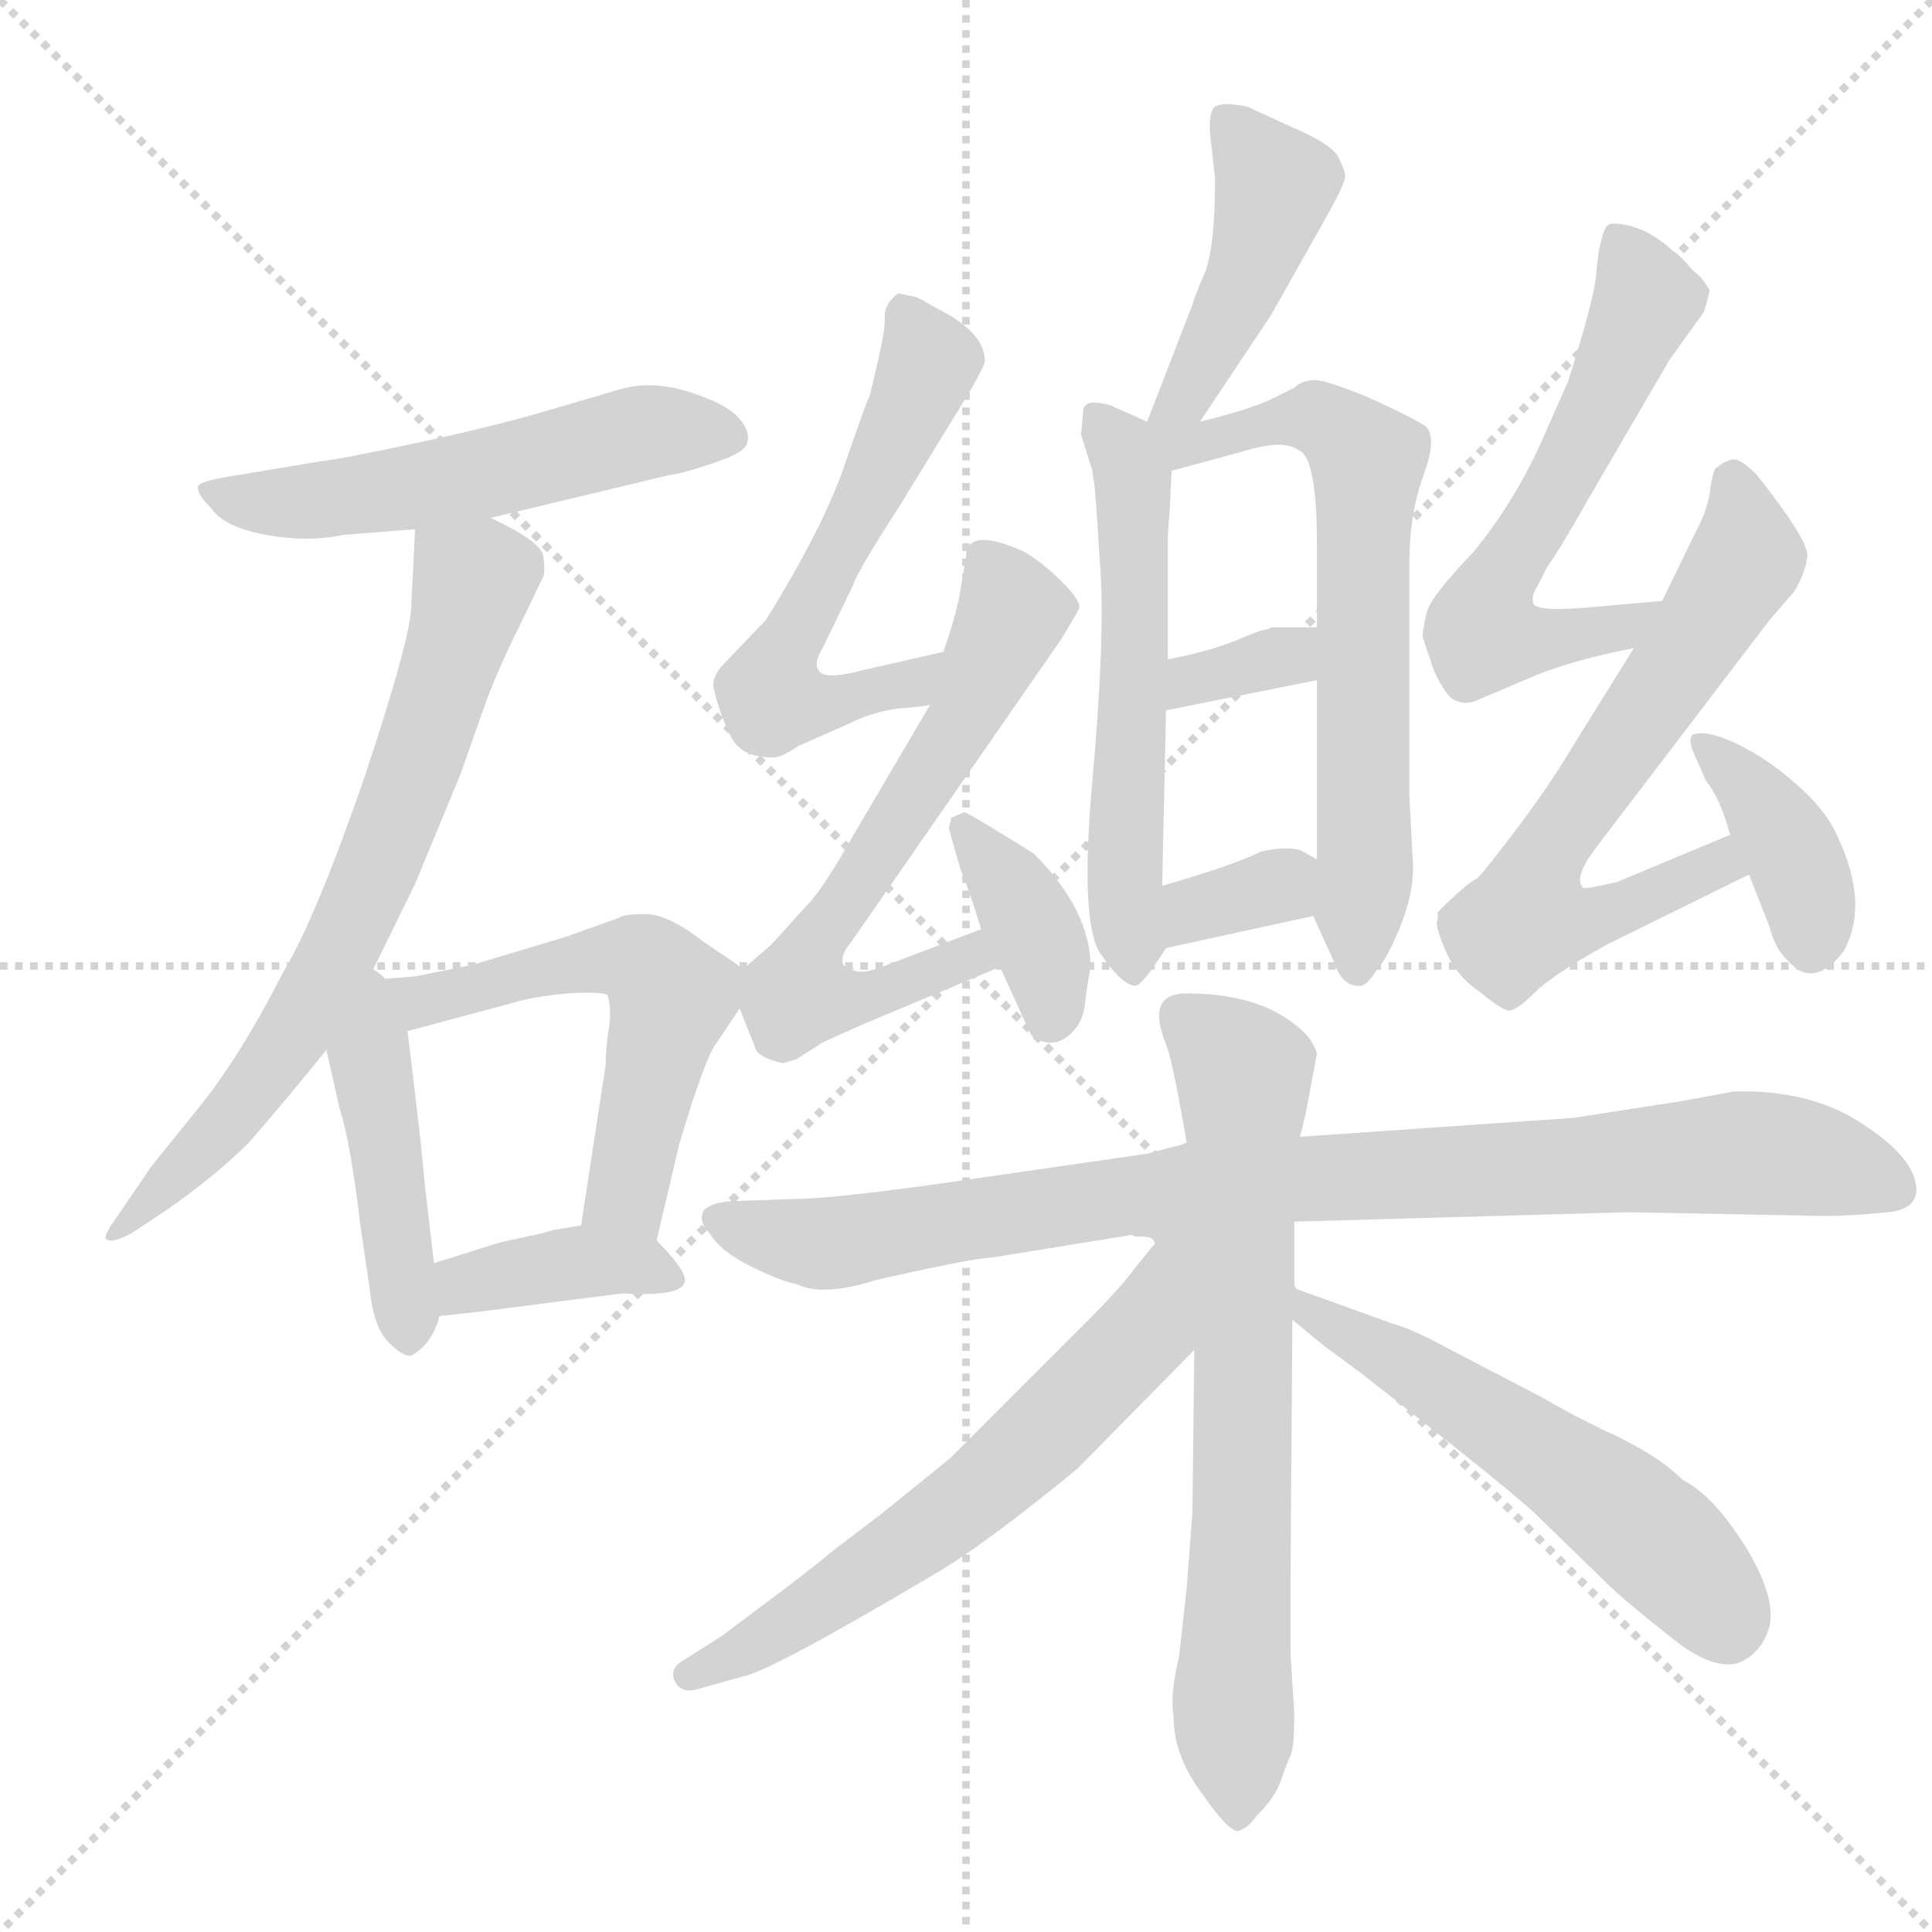 <svg xmlns="http://www.w3.org/2000/svg" version="1.1" viewBox="0 0 1024 1024">
  <g stroke="lightgray" stroke-dasharray="1,1" stroke-width="1" transform="scale(4, 4)">
    <line x1="0" y1="0" x2="256" y2="256" />
    <line x1="256" y1="0" x2="0" y2="256" />
    <line x1="128" y1="0" x2="128" y2="256" />
    <line x1="0" y1="128" x2="256" y2="128" />
  </g>
  <g transform="scale(1.0, -1.0) translate(0.0, -817.50)">
    <style type="text/css">
      
        @keyframes keyframes0 {
          from {
            stroke: blue;
            stroke-dashoffset: 535;
            stroke-width: 128;
          }
          64% {
            animation-timing-function: step-end;
            stroke: blue;
            stroke-dashoffset: 0;
            stroke-width: 128;
          }
          to {
            stroke: black;
            stroke-width: 1024;
          }
        }
        #make-me-a-hanzi-animation-0 {
          animation: keyframes0 0.685s both;
          animation-delay: 0s;
          animation-timing-function: linear;
        }
      
        @keyframes keyframes1 {
          from {
            stroke: blue;
            stroke-dashoffset: 685;
            stroke-width: 128;
          }
          69% {
            animation-timing-function: step-end;
            stroke: blue;
            stroke-dashoffset: 0;
            stroke-width: 128;
          }
          to {
            stroke: black;
            stroke-width: 1024;
          }
        }
        #make-me-a-hanzi-animation-1 {
          animation: keyframes1 0.807s both;
          animation-delay: 0.685s;
          animation-timing-function: linear;
        }
      
        @keyframes keyframes2 {
          from {
            stroke: blue;
            stroke-dashoffset: 437;
            stroke-width: 128;
          }
          59% {
            animation-timing-function: step-end;
            stroke: blue;
            stroke-dashoffset: 0;
            stroke-width: 128;
          }
          to {
            stroke: black;
            stroke-width: 1024;
          }
        }
        #make-me-a-hanzi-animation-2 {
          animation: keyframes2 0.606s both;
          animation-delay: 1.493s;
          animation-timing-function: linear;
        }
      
        @keyframes keyframes3 {
          from {
            stroke: blue;
            stroke-dashoffset: 551;
            stroke-width: 128;
          }
          64% {
            animation-timing-function: step-end;
            stroke: blue;
            stroke-dashoffset: 0;
            stroke-width: 128;
          }
          to {
            stroke: black;
            stroke-width: 1024;
          }
        }
        #make-me-a-hanzi-animation-3 {
          animation: keyframes3 0.698s both;
          animation-delay: 2.098s;
          animation-timing-function: linear;
        }
      
        @keyframes keyframes4 {
          from {
            stroke: blue;
            stroke-dashoffset: 380;
            stroke-width: 128;
          }
          55% {
            animation-timing-function: step-end;
            stroke: blue;
            stroke-dashoffset: 0;
            stroke-width: 128;
          }
          to {
            stroke: black;
            stroke-width: 1024;
          }
        }
        #make-me-a-hanzi-animation-4 {
          animation: keyframes4 0.559s both;
          animation-delay: 2.797s;
          animation-timing-function: linear;
        }
      
        @keyframes keyframes5 {
          from {
            stroke: blue;
            stroke-dashoffset: 438;
            stroke-width: 128;
          }
          59% {
            animation-timing-function: step-end;
            stroke: blue;
            stroke-dashoffset: 0;
            stroke-width: 128;
          }
          to {
            stroke: black;
            stroke-width: 1024;
          }
        }
        #make-me-a-hanzi-animation-5 {
          animation: keyframes5 0.606s both;
          animation-delay: 3.356s;
          animation-timing-function: linear;
        }
      
        @keyframes keyframes6 {
          from {
            stroke: blue;
            stroke-dashoffset: 552;
            stroke-width: 128;
          }
          64% {
            animation-timing-function: step-end;
            stroke: blue;
            stroke-dashoffset: 0;
            stroke-width: 128;
          }
          to {
            stroke: black;
            stroke-width: 1024;
          }
        }
        #make-me-a-hanzi-animation-6 {
          animation: keyframes6 0.699s both;
          animation-delay: 3.963s;
          animation-timing-function: linear;
        }
      
        @keyframes keyframes7 {
          from {
            stroke: blue;
            stroke-dashoffset: 644;
            stroke-width: 128;
          }
          68% {
            animation-timing-function: step-end;
            stroke: blue;
            stroke-dashoffset: 0;
            stroke-width: 128;
          }
          to {
            stroke: black;
            stroke-width: 1024;
          }
        }
        #make-me-a-hanzi-animation-7 {
          animation: keyframes7 0.774s both;
          animation-delay: 4.662s;
          animation-timing-function: linear;
        }
      
        @keyframes keyframes8 {
          from {
            stroke: blue;
            stroke-dashoffset: 332;
            stroke-width: 128;
          }
          52% {
            animation-timing-function: step-end;
            stroke: blue;
            stroke-dashoffset: 0;
            stroke-width: 128;
          }
          to {
            stroke: black;
            stroke-width: 1024;
          }
        }
        #make-me-a-hanzi-animation-8 {
          animation: keyframes8 0.52s both;
          animation-delay: 5.436s;
          animation-timing-function: linear;
        }
      
        @keyframes keyframes9 {
          from {
            stroke: blue;
            stroke-dashoffset: 331;
            stroke-width: 128;
          }
          52% {
            animation-timing-function: step-end;
            stroke: blue;
            stroke-dashoffset: 0;
            stroke-width: 128;
          }
          to {
            stroke: black;
            stroke-width: 1024;
          }
        }
        #make-me-a-hanzi-animation-9 {
          animation: keyframes9 0.519s both;
          animation-delay: 5.956s;
          animation-timing-function: linear;
        }
      
        @keyframes keyframes10 {
          from {
            stroke: blue;
            stroke-dashoffset: 571;
            stroke-width: 128;
          }
          65% {
            animation-timing-function: step-end;
            stroke: blue;
            stroke-dashoffset: 0;
            stroke-width: 128;
          }
          to {
            stroke: black;
            stroke-width: 1024;
          }
        }
        #make-me-a-hanzi-animation-10 {
          animation: keyframes10 0.715s both;
          animation-delay: 6.475s;
          animation-timing-function: linear;
        }
      
        @keyframes keyframes11 {
          from {
            stroke: blue;
            stroke-dashoffset: 619;
            stroke-width: 128;
          }
          67% {
            animation-timing-function: step-end;
            stroke: blue;
            stroke-dashoffset: 0;
            stroke-width: 128;
          }
          to {
            stroke: black;
            stroke-width: 1024;
          }
        }
        #make-me-a-hanzi-animation-11 {
          animation: keyframes11 0.754s both;
          animation-delay: 7.19s;
          animation-timing-function: linear;
        }
      
        @keyframes keyframes12 {
          from {
            stroke: blue;
            stroke-dashoffset: 373;
            stroke-width: 128;
          }
          55% {
            animation-timing-function: step-end;
            stroke: blue;
            stroke-dashoffset: 0;
            stroke-width: 128;
          }
          to {
            stroke: black;
            stroke-width: 1024;
          }
        }
        #make-me-a-hanzi-animation-12 {
          animation: keyframes12 0.554s both;
          animation-delay: 7.944s;
          animation-timing-function: linear;
        }
      
        @keyframes keyframes13 {
          from {
            stroke: blue;
            stroke-dashoffset: 584;
            stroke-width: 128;
          }
          66% {
            animation-timing-function: step-end;
            stroke: blue;
            stroke-dashoffset: 0;
            stroke-width: 128;
          }
          to {
            stroke: black;
            stroke-width: 1024;
          }
        }
        #make-me-a-hanzi-animation-13 {
          animation: keyframes13 0.725s both;
          animation-delay: 8.497s;
          animation-timing-function: linear;
        }
      
        @keyframes keyframes14 {
          from {
            stroke: blue;
            stroke-dashoffset: 637;
            stroke-width: 128;
          }
          67% {
            animation-timing-function: step-end;
            stroke: blue;
            stroke-dashoffset: 0;
            stroke-width: 128;
          }
          to {
            stroke: black;
            stroke-width: 1024;
          }
        }
        #make-me-a-hanzi-animation-14 {
          animation: keyframes14 0.768s both;
          animation-delay: 9.223s;
          animation-timing-function: linear;
        }
      
        @keyframes keyframes15 {
          from {
            stroke: blue;
            stroke-dashoffset: 379;
            stroke-width: 128;
          }
          55% {
            animation-timing-function: step-end;
            stroke: blue;
            stroke-dashoffset: 0;
            stroke-width: 128;
          }
          to {
            stroke: black;
            stroke-width: 1024;
          }
        }
        #make-me-a-hanzi-animation-15 {
          animation: keyframes15 0.558s both;
          animation-delay: 9.991s;
          animation-timing-function: linear;
        }
      
        @keyframes keyframes16 {
          from {
            stroke: blue;
            stroke-dashoffset: 886;
            stroke-width: 128;
          }
          74% {
            animation-timing-function: step-end;
            stroke: blue;
            stroke-dashoffset: 0;
            stroke-width: 128;
          }
          to {
            stroke: black;
            stroke-width: 1024;
          }
        }
        #make-me-a-hanzi-animation-16 {
          animation: keyframes16 0.971s both;
          animation-delay: 10.549s;
          animation-timing-function: linear;
        }
      
        @keyframes keyframes17 {
          from {
            stroke: blue;
            stroke-dashoffset: 689;
            stroke-width: 128;
          }
          69% {
            animation-timing-function: step-end;
            stroke: blue;
            stroke-dashoffset: 0;
            stroke-width: 128;
          }
          to {
            stroke: black;
            stroke-width: 1024;
          }
        }
        #make-me-a-hanzi-animation-17 {
          animation: keyframes17 0.811s both;
          animation-delay: 11.521s;
          animation-timing-function: linear;
        }
      
        @keyframes keyframes18 {
          from {
            stroke: blue;
            stroke-dashoffset: 607;
            stroke-width: 128;
          }
          66% {
            animation-timing-function: step-end;
            stroke: blue;
            stroke-dashoffset: 0;
            stroke-width: 128;
          }
          to {
            stroke: black;
            stroke-width: 1024;
          }
        }
        #make-me-a-hanzi-animation-18 {
          animation: keyframes18 0.744s both;
          animation-delay: 12.331s;
          animation-timing-function: linear;
        }
      
        @keyframes keyframes19 {
          from {
            stroke: blue;
            stroke-dashoffset: 541;
            stroke-width: 128;
          }
          64% {
            animation-timing-function: step-end;
            stroke: blue;
            stroke-dashoffset: 0;
            stroke-width: 128;
          }
          to {
            stroke: black;
            stroke-width: 1024;
          }
        }
        #make-me-a-hanzi-animation-19 {
          animation: keyframes19 0.69s both;
          animation-delay: 13.075s;
          animation-timing-function: linear;
        }
      
    </style>
    
      <path d="M 260 543 L 356 566 Q 360 566 378 572 Q 396 578 396 583 Q 398 589 391 596.5 Q 384 604 364.5 610 Q 345 616 328 611 L 294 601 Q 264 592 222 583 Q 180 574 170 573 L 128 566 Q 107 563 105 560 Q 104 556 112 548 Q 119 538 141 534 Q 163 530 182 534 L 220 537 L 260 543 Z" fill="lightgray" />
    
      <path d="M 195 298 L 220 349 L 244 407 L 256 441 Q 263 461 275 485 L 288 512 Q 289 514 288 523 Q 286 531 260 543 C 233 557 221 563 220 537 L 218 497 Q 218 480 193 405 Q 167 330 150 302 Q 127 257 105 230 L 80 199 L 63 174 Q 55 163 56 161 Q 59 158 70 164 L 88 176 Q 114 194 132 212 Q 152 235 173 261 L 195 298 Z" fill="lightgray" />
    
      <path d="M 173 261 L 180 230 Q 186 211 191 168 L 196 134 Q 198 114 206 106 Q 214 98 218 99 Q 229 105 233 120 L 230 148 L 225 191 Q 224 206 216 271 C 210 319 160 320 173 261 Z" fill="lightgray" />
    
      <path d="M 348 160 L 360 211 Q 374 258 380 265 L 392 283 C 402 298 402 298 394 304 L 372 319 Q 354 333 342 333 Q 330 333 328 331 L 300 321 L 250 306 Q 235 303 220 300 L 195 298 C 165 296 187 263 216 271 L 272 286 Q 281 289 301 291 Q 320 292 322 290 Q 324 285 323 274 Q 321 263 321 253 L 308 168 C 303 138 341 131 348 160 Z" fill="lightgray" />
    
      <path d="M 233 120 L 252 122 L 330 132 Q 363 130 363 139 Q 363 145 348 160 C 336 173 336 173 308 168 L 296 166 Q 294 166 288 164 L 265 159 L 230 148 C 201 139 203 117 233 120 Z" fill="lightgray" />
    
      <path d="M 636 594 L 674 651 L 701 699 Q 713 720 713 724 Q 713 727 709 735 Q 704 742 685 750 L 661 761 Q 646 764 643 760 Q 640 755 642 741 L 644 723 Q 644 688 639 674 Q 633 660 632 656 L 608 594 C 597 566 619 569 636 594 Z" fill="lightgray" />
    
      <path d="M 573 587 L 579 568 L 579 567 L 580 561 L 581 550 L 583 519 Q 586 482 579 404 Q 572 326 584 311 Q 595 295 602 295 Q 606 296 618 315 C 621 319 615 318 616 348 L 618 441 L 619 468 L 619 534 L 620 548 L 621 568 C 622 588 622 588 608 594 L 590 602 Q 589 603 582 604 Q 574 605 574 599 L 573 587 Z" fill="lightgray" />
    
      <path d="M 696 332 L 707 308 Q 711 295 720 295 Q 724 294 730 304 Q 735 309 742 326 Q 749 343 749 358 L 747 395 L 747 519 Q 747 546 755 567 Q 762 587 755 592 Q 747 597 725 607 Q 703 616 697 616 Q 690 616 686 612 L 674 606 Q 661 600 636 594 C 598 584 582 557 621 568 L 658 578 Q 680 585 688 579 Q 698 576 698 529 L 698 485 L 698 457 L 698 362 C 698 332 694 336 696 332 Z" fill="lightgray" />
    
      <path d="M 618 441 L 698 457 C 727 463 728 485 698 485 L 674 485 L 672 484 Q 669 484 655 478 Q 640 472 619 468 C 590 462 589 435 618 441 Z" fill="lightgray" />
    
      <path d="M 618 315 L 696 332 C 725 338 724 347 698 362 L 689 367 Q 680 369 668 366 Q 654 359 616 348 C 587 340 589 309 618 315 Z" fill="lightgray" />
    
      <path d="M 486 660 L 476 662 Q 468 656 469 648 Q 469 640 461 608 Q 459 604 448 572 Q 437 539 406 489 L 384 466 Q 378 460 378 454 Q 381 440 387 428 Q 392 416 410 416 Q 414 416 423 422 L 450 434 Q 462 440 476 442 Q 490 443 493 444 C 523 449 529 479 500 472 L 456 462 Q 437 457 434 462 Q 431 466 436 474 L 452 507 Q 454 514 476 548 L 514 610 Q 522 624 522 626 Q 522 639 504 650 L 486 660 Z" fill="lightgray" />
    
      <path d="M 493 444 L 453 376 Q 436 346 428 338 L 409 317 L 394 304 C 386 297 386 297 392 283 L 400 263 Q 401 257 415 254 L 422 256 L 436 265 L 456 274 L 530 305 C 558 317 548 336 520 325 L 470 306 Q 458 301 453 303 L 447 306 Q 445 311 451 318 L 562 478 Q 570 491 572 495 Q 573 499 563 509 Q 553 519 543 525 Q 512 539 512 522 L 508 499 Q 505 486 500 472 L 493 444 Z" fill="lightgray" />
    
      <path d="M 530 305 L 546 270 Q 548 266 555 265 Q 562 264 568 270 Q 574 276 575 285 Q 576 294 578 305 Q 578 335 548 365 Q 513 387 511 387 L 504 384 L 504 382 Q 503 381 503 378 L 509 357 Q 514 345 520 325 L 530 305 Z" fill="lightgray" />
    
      <path d="M 881 499 L 847 496 Q 817 493 813 497 Q 811 501 815 507 L 820 517 Q 826 525 843 555 L 885 627 L 903 652 Q 906 661 906 664 Q 905 666 901 671 Q 896 675 894 678 Q 891 681 889 683 Q 887 684 885 686 Q 883 688 877 692 Q 871 696 863 698 Q 854 700 852 698 Q 850 696 849 691 Q 847 685 846 672 Q 845 659 831 615 L 819 588 Q 804 553 781 525 Q 757 500 756 492 Q 754 483 754 480 L 760 462 Q 767 447 772 446 Q 777 444 782 446 L 808 457 Q 830 467 866 474 C 895 480 911 502 881 499 Z" fill="lightgray" />
    
      <path d="M 857 350 Q 840 346 839 347 Q 834 352 845 367 L 938 489 L 951 504 Q 957 514 958 523 Q 958 532 931 566 Q 923 574 919 574 Q 915 574 909 569 Q 907 564 906 555 Q 904 545 899 536 L 881 499 L 866 474 L 833 421 Q 823 404 806 381 Q 788 357 783 352 Q 778 350 762 334 L 762 330 Q 760 328 766 314 Q 772 300 784 292 Q 795 283 799 282 Q 803 281 813 291 Q 823 301 852 317 L 927 354 C 954 367 945 387 917 375 L 857 350 Z" fill="lightgray" />
    
      <path d="M 927 354 L 938 326 Q 941 314 948 308 Q 961 293 977 313 Q 991 338 974 374 Q 968 388 952 402 Q 936 416 920 423.5 Q 904 431 897 428 Q 895 426 897 420 L 904 404 Q 912 394 917 375 L 927 354 Z" fill="lightgray" />
    
      <path d="M 627 211 L 608 206 L 518 193 Q 443 182 420 182 L 392 181 Q 378 181 373 176 Q 370 170 376 164 Q 382 154 398.5 146 Q 415 138 422 137 Q 436 130 464 139 L 482 143 Q 519 151 526 151 L 600 163 Q 600 162 606 162 Q 612 162 612 158 L 686 170 L 863 175 L 967 173 Q 981 173 1001 175 Q 1019 177 1015 192 Q 1011 207 984.5 223.5 Q 958 240 919 239 L 892 234 L 834 225 L 689 215 L 627 211 Z" fill="lightgray" />
    
      <path d="M 618 264 Q 621 257 627 223 L 629 212 L 627 211 L 633 102 L 632 16 L 629 -24 L 625 -60 Q 620 -81 622 -92 Q 622 -113 637 -133 Q 651 -153 656 -153 Q 661 -152 666 -145 Q 676 -135 679 -126 Q 682 -117 684 -113 Q 686 -109 686 -91 L 684 -59 L 684 -18 L 685 118 C 685 148 691 115 688 134 Q 686 134 686 139 L 686 170 L 689 215 L 692 227 L 698 259 Q 696 267 687 274 Q 666 291 629 291 Q 607 291 618 264 Z" fill="lightgray" />
    
      <path d="M 612 158 Q 610 156 602 146 Q 594 135 576 117 L 504 45 Q 498 40 467 15 L 442 -4 Q 429 -15 402 -35 L 382 -50 L 363 -62 Q 354 -67 358 -74 Q 361 -80 369 -78 L 394 -71 Q 409 -68 495 -17 Q 521 -2 571 39 L 633 102 C 691 161 631 181 612 158 Z" fill="lightgray" />
    
      <path d="M 685 118 L 702 104 L 721 90 Q 808 22 817 12 L 852 -22 Q 860 -30 884 -49 Q 907 -68 921 -64 Q 934 -59 938 -44 Q 941 -28 925 -2 Q 908 25 892 33 Q 878 47 849 60 L 839 65 Q 831 69 817 77 L 769 102 Q 749 113 738 116 L 688 134 C 660 144 662 137 685 118 Z" fill="lightgray" />
    
    
      <clipPath id="make-me-a-hanzi-clip-0">
        <path d="M 260 543 L 356 566 Q 360 566 378 572 Q 396 578 396 583 Q 398 589 391 596.5 Q 384 604 364.5 610 Q 345 616 328 611 L 294 601 Q 264 592 222 583 Q 180 574 170 573 L 128 566 Q 107 563 105 560 Q 104 556 112 548 Q 119 538 141 534 Q 163 530 182 534 L 220 537 L 260 543 Z" />
      </clipPath>
      <path clip-path="url(#make-me-a-hanzi-clip-0)" d="M 111 555 L 162 551 L 261 567 L 338 588 L 386 587" fill="none" id="make-me-a-hanzi-animation-0" stroke-dasharray="407 814" stroke-linecap="round" />
    
      <clipPath id="make-me-a-hanzi-clip-1">
        <path d="M 195 298 L 220 349 L 244 407 L 256 441 Q 263 461 275 485 L 288 512 Q 289 514 288 523 Q 286 531 260 543 C 233 557 221 563 220 537 L 218 497 Q 218 480 193 405 Q 167 330 150 302 Q 127 257 105 230 L 80 199 L 63 174 Q 55 163 56 161 Q 59 158 70 164 L 88 176 Q 114 194 132 212 Q 152 235 173 261 L 195 298 Z" />
      </clipPath>
      <path clip-path="url(#make-me-a-hanzi-clip-1)" d="M 228 530 L 251 509 L 192 339 L 135 240 L 62 166" fill="none" id="make-me-a-hanzi-animation-1" stroke-dasharray="557 1114" stroke-linecap="round" />
    
      <clipPath id="make-me-a-hanzi-clip-2">
        <path d="M 173 261 L 180 230 Q 186 211 191 168 L 196 134 Q 198 114 206 106 Q 214 98 218 99 Q 229 105 233 120 L 230 148 L 225 191 Q 224 206 216 271 C 210 319 160 320 173 261 Z" />
      </clipPath>
      <path clip-path="url(#make-me-a-hanzi-clip-2)" d="M 194 290 L 216 110" fill="none" id="make-me-a-hanzi-animation-2" stroke-dasharray="309 618" stroke-linecap="round" />
    
      <clipPath id="make-me-a-hanzi-clip-3">
        <path d="M 348 160 L 360 211 Q 374 258 380 265 L 392 283 C 402 298 402 298 394 304 L 372 319 Q 354 333 342 333 Q 330 333 328 331 L 300 321 L 250 306 Q 235 303 220 300 L 195 298 C 165 296 187 263 216 271 L 272 286 Q 281 289 301 291 Q 320 292 322 290 Q 324 285 323 274 Q 321 263 321 253 L 308 168 C 303 138 341 131 348 160 Z" />
      </clipPath>
      <path clip-path="url(#make-me-a-hanzi-clip-3)" d="M 201 296 L 222 286 L 298 306 L 328 310 L 344 305 L 356 288 L 333 184 L 343 168" fill="none" id="make-me-a-hanzi-animation-3" stroke-dasharray="423 846" stroke-linecap="round" />
    
      <clipPath id="make-me-a-hanzi-clip-4">
        <path d="M 233 120 L 252 122 L 330 132 Q 363 130 363 139 Q 363 145 348 160 C 336 173 336 173 308 168 L 296 166 Q 294 166 288 164 L 265 159 L 230 148 C 201 139 203 117 233 120 Z" />
      </clipPath>
      <path clip-path="url(#make-me-a-hanzi-clip-4)" d="M 237 128 L 252 139 L 311 149 L 356 141" fill="none" id="make-me-a-hanzi-animation-4" stroke-dasharray="252 504" stroke-linecap="round" />
    
      <clipPath id="make-me-a-hanzi-clip-5">
        <path d="M 636 594 L 674 651 L 701 699 Q 713 720 713 724 Q 713 727 709 735 Q 704 742 685 750 L 661 761 Q 646 764 643 760 Q 640 755 642 741 L 644 723 Q 644 688 639 674 Q 633 660 632 656 L 608 594 C 597 566 619 569 636 594 Z" />
      </clipPath>
      <path clip-path="url(#make-me-a-hanzi-clip-5)" d="M 649 754 L 676 719 L 647 643 L 628 608 L 615 598" fill="none" id="make-me-a-hanzi-animation-5" stroke-dasharray="310 620" stroke-linecap="round" />
    
      <clipPath id="make-me-a-hanzi-clip-6">
        <path d="M 573 587 L 579 568 L 579 567 L 580 561 L 581 550 L 583 519 Q 586 482 579 404 Q 572 326 584 311 Q 595 295 602 295 Q 606 296 618 315 C 621 319 615 318 616 348 L 618 441 L 619 468 L 619 534 L 620 548 L 621 568 C 622 588 622 588 608 594 L 590 602 Q 589 603 582 604 Q 574 605 574 599 L 573 587 Z" />
      </clipPath>
      <path clip-path="url(#make-me-a-hanzi-clip-6)" d="M 583 593 L 601 564 L 595 351 L 601 303" fill="none" id="make-me-a-hanzi-animation-6" stroke-dasharray="424 848" stroke-linecap="round" />
    
      <clipPath id="make-me-a-hanzi-clip-7">
        <path d="M 696 332 L 707 308 Q 711 295 720 295 Q 724 294 730 304 Q 735 309 742 326 Q 749 343 749 358 L 747 395 L 747 519 Q 747 546 755 567 Q 762 587 755 592 Q 747 597 725 607 Q 703 616 697 616 Q 690 616 686 612 L 674 606 Q 661 600 636 594 C 598 584 582 557 621 568 L 658 578 Q 680 585 688 579 Q 698 576 698 529 L 698 485 L 698 457 L 698 362 C 698 332 694 336 696 332 Z" />
      </clipPath>
      <path clip-path="url(#make-me-a-hanzi-clip-7)" d="M 615 589 L 637 582 L 698 596 L 725 570 L 720 305" fill="none" id="make-me-a-hanzi-animation-7" stroke-dasharray="516 1032" stroke-linecap="round" />
    
      <clipPath id="make-me-a-hanzi-clip-8">
        <path d="M 618 441 L 698 457 C 727 463 728 485 698 485 L 674 485 L 672 484 Q 669 484 655 478 Q 640 472 619 468 C 590 462 589 435 618 441 Z" />
      </clipPath>
      <path clip-path="url(#make-me-a-hanzi-clip-8)" d="M 624 448 L 632 457 L 692 478" fill="none" id="make-me-a-hanzi-animation-8" stroke-dasharray="204 408" stroke-linecap="round" />
    
      <clipPath id="make-me-a-hanzi-clip-9">
        <path d="M 618 315 L 696 332 C 725 338 724 347 698 362 L 689 367 Q 680 369 668 366 Q 654 359 616 348 C 587 340 589 309 618 315 Z" />
      </clipPath>
      <path clip-path="url(#make-me-a-hanzi-clip-9)" d="M 625 321 L 634 336 L 688 355" fill="none" id="make-me-a-hanzi-animation-9" stroke-dasharray="203 406" stroke-linecap="round" />
    
      <clipPath id="make-me-a-hanzi-clip-10">
        <path d="M 486 660 L 476 662 Q 468 656 469 648 Q 469 640 461 608 Q 459 604 448 572 Q 437 539 406 489 L 384 466 Q 378 460 378 454 Q 381 440 387 428 Q 392 416 410 416 Q 414 416 423 422 L 450 434 Q 462 440 476 442 Q 490 443 493 444 C 523 449 529 479 500 472 L 456 462 Q 437 457 434 462 Q 431 466 436 474 L 452 507 Q 454 514 476 548 L 514 610 Q 522 624 522 626 Q 522 639 504 650 L 486 660 Z" />
      </clipPath>
      <path clip-path="url(#make-me-a-hanzi-clip-10)" d="M 479 651 L 492 626 L 489 617 L 408 451 L 438 444 L 483 456 L 494 466" fill="none" id="make-me-a-hanzi-animation-10" stroke-dasharray="443 886" stroke-linecap="round" />
    
      <clipPath id="make-me-a-hanzi-clip-11">
        <path d="M 493 444 L 453 376 Q 436 346 428 338 L 409 317 L 394 304 C 386 297 386 297 392 283 L 400 263 Q 401 257 415 254 L 422 256 L 436 265 L 456 274 L 530 305 C 558 317 548 336 520 325 L 470 306 Q 458 301 453 303 L 447 306 Q 445 311 451 318 L 562 478 Q 570 491 572 495 Q 573 499 563 509 Q 553 519 543 525 Q 512 539 512 522 L 508 499 Q 505 486 500 472 L 493 444 Z" />
      </clipPath>
      <path clip-path="url(#make-me-a-hanzi-clip-11)" d="M 562 496 L 537 493 L 509 433 L 435 322 L 423 291 L 457 288 L 514 311 L 522 307" fill="none" id="make-me-a-hanzi-animation-11" stroke-dasharray="491 982" stroke-linecap="round" />
    
      <clipPath id="make-me-a-hanzi-clip-12">
        <path d="M 530 305 L 546 270 Q 548 266 555 265 Q 562 264 568 270 Q 574 276 575 285 Q 576 294 578 305 Q 578 335 548 365 Q 513 387 511 387 L 504 384 L 504 382 Q 503 381 503 378 L 509 357 Q 514 345 520 325 L 530 305 Z" />
      </clipPath>
      <path clip-path="url(#make-me-a-hanzi-clip-12)" d="M 509 383 L 530 358 L 552 316 L 557 279" fill="none" id="make-me-a-hanzi-animation-12" stroke-dasharray="245 490" stroke-linecap="round" />
    
      <clipPath id="make-me-a-hanzi-clip-13">
        <path d="M 881 499 L 847 496 Q 817 493 813 497 Q 811 501 815 507 L 820 517 Q 826 525 843 555 L 885 627 L 903 652 Q 906 661 906 664 Q 905 666 901 671 Q 896 675 894 678 Q 891 681 889 683 Q 887 684 885 686 Q 883 688 877 692 Q 871 696 863 698 Q 854 700 852 698 Q 850 696 849 691 Q 847 685 846 672 Q 845 659 831 615 L 819 588 Q 804 553 781 525 Q 757 500 756 492 Q 754 483 754 480 L 760 462 Q 767 447 772 446 Q 777 444 782 446 L 808 457 Q 830 467 866 474 C 895 480 911 502 881 499 Z" />
      </clipPath>
      <path clip-path="url(#make-me-a-hanzi-clip-13)" d="M 857 691 L 873 658 L 824 554 L 790 503 L 786 481 L 855 483 L 876 494" fill="none" id="make-me-a-hanzi-animation-13" stroke-dasharray="456 912" stroke-linecap="round" />
    
      <clipPath id="make-me-a-hanzi-clip-14">
        <path d="M 857 350 Q 840 346 839 347 Q 834 352 845 367 L 938 489 L 951 504 Q 957 514 958 523 Q 958 532 931 566 Q 923 574 919 574 Q 915 574 909 569 Q 907 564 906 555 Q 904 545 899 536 L 881 499 L 866 474 L 833 421 Q 823 404 806 381 Q 788 357 783 352 Q 778 350 762 334 L 762 330 Q 760 328 766 314 Q 772 300 784 292 Q 795 283 799 282 Q 803 281 813 291 Q 823 301 852 317 L 927 354 C 954 367 945 387 917 375 L 857 350 Z" />
      </clipPath>
      <path clip-path="url(#make-me-a-hanzi-clip-14)" d="M 919 561 L 925 520 L 817 361 L 810 330 L 835 327 L 911 359 L 913 367" fill="none" id="make-me-a-hanzi-animation-14" stroke-dasharray="509 1018" stroke-linecap="round" />
    
      <clipPath id="make-me-a-hanzi-clip-15">
        <path d="M 927 354 L 938 326 Q 941 314 948 308 Q 961 293 977 313 Q 991 338 974 374 Q 968 388 952 402 Q 936 416 920 423.5 Q 904 431 897 428 Q 895 426 897 420 L 904 404 Q 912 394 917 375 L 927 354 Z" />
      </clipPath>
      <path clip-path="url(#make-me-a-hanzi-clip-15)" d="M 902 424 L 946 373 L 961 319" fill="none" id="make-me-a-hanzi-animation-15" stroke-dasharray="251 502" stroke-linecap="round" />
    
      <clipPath id="make-me-a-hanzi-clip-16">
        <path d="M 627 211 L 608 206 L 518 193 Q 443 182 420 182 L 392 181 Q 378 181 373 176 Q 370 170 376 164 Q 382 154 398.5 146 Q 415 138 422 137 Q 436 130 464 139 L 482 143 Q 519 151 526 151 L 600 163 Q 600 162 606 162 Q 612 162 612 158 L 686 170 L 863 175 L 967 173 Q 981 173 1001 175 Q 1019 177 1015 192 Q 1011 207 984.5 223.5 Q 958 240 919 239 L 892 234 L 834 225 L 689 215 L 627 211 Z" />
      </clipPath>
      <path clip-path="url(#make-me-a-hanzi-clip-16)" d="M 380 171 L 439 158 L 603 185 L 926 207 L 966 202 L 1003 188" fill="none" id="make-me-a-hanzi-animation-16" stroke-dasharray="758 1516" stroke-linecap="round" />
    
      <clipPath id="make-me-a-hanzi-clip-17">
        <path d="M 618 264 Q 621 257 627 223 L 629 212 L 627 211 L 633 102 L 632 16 L 629 -24 L 625 -60 Q 620 -81 622 -92 Q 622 -113 637 -133 Q 651 -153 656 -153 Q 661 -152 666 -145 Q 676 -135 679 -126 Q 682 -117 684 -113 Q 686 -109 686 -91 L 684 -59 L 684 -18 L 685 118 C 685 148 691 115 688 134 Q 686 134 686 139 L 686 170 L 689 215 L 692 227 L 698 259 Q 696 267 687 274 Q 666 291 629 291 Q 607 291 618 264 Z" />
      </clipPath>
      <path clip-path="url(#make-me-a-hanzi-clip-17)" d="M 628 276 L 659 249 L 659 20 L 653 -81 L 657 -143" fill="none" id="make-me-a-hanzi-animation-17" stroke-dasharray="561 1122" stroke-linecap="round" />
    
      <clipPath id="make-me-a-hanzi-clip-18">
        <path d="M 612 158 Q 610 156 602 146 Q 594 135 576 117 L 504 45 Q 498 40 467 15 L 442 -4 Q 429 -15 402 -35 L 382 -50 L 363 -62 Q 354 -67 358 -74 Q 361 -80 369 -78 L 394 -71 Q 409 -68 495 -17 Q 521 -2 571 39 L 633 102 C 691 161 631 181 612 158 Z" />
      </clipPath>
      <path clip-path="url(#make-me-a-hanzi-clip-18)" d="M 626 153 L 619 148 L 607 112 L 520 27 L 426 -39 L 365 -70" fill="none" id="make-me-a-hanzi-animation-18" stroke-dasharray="479 958" stroke-linecap="round" />
    
      <clipPath id="make-me-a-hanzi-clip-19">
        <path d="M 685 118 L 702 104 L 721 90 Q 808 22 817 12 L 852 -22 Q 860 -30 884 -49 Q 907 -68 921 -64 Q 934 -59 938 -44 Q 941 -28 925 -2 Q 908 25 892 33 Q 878 47 849 60 L 839 65 Q 831 69 817 77 L 769 102 Q 749 113 738 116 L 688 134 C 660 144 662 137 685 118 Z" />
      </clipPath>
      <path clip-path="url(#make-me-a-hanzi-clip-19)" d="M 693 129 L 695 121 L 843 30 L 892 -12 L 915 -43" fill="none" id="make-me-a-hanzi-animation-19" stroke-dasharray="413 826" stroke-linecap="round" />
    
  </g>
</svg>
